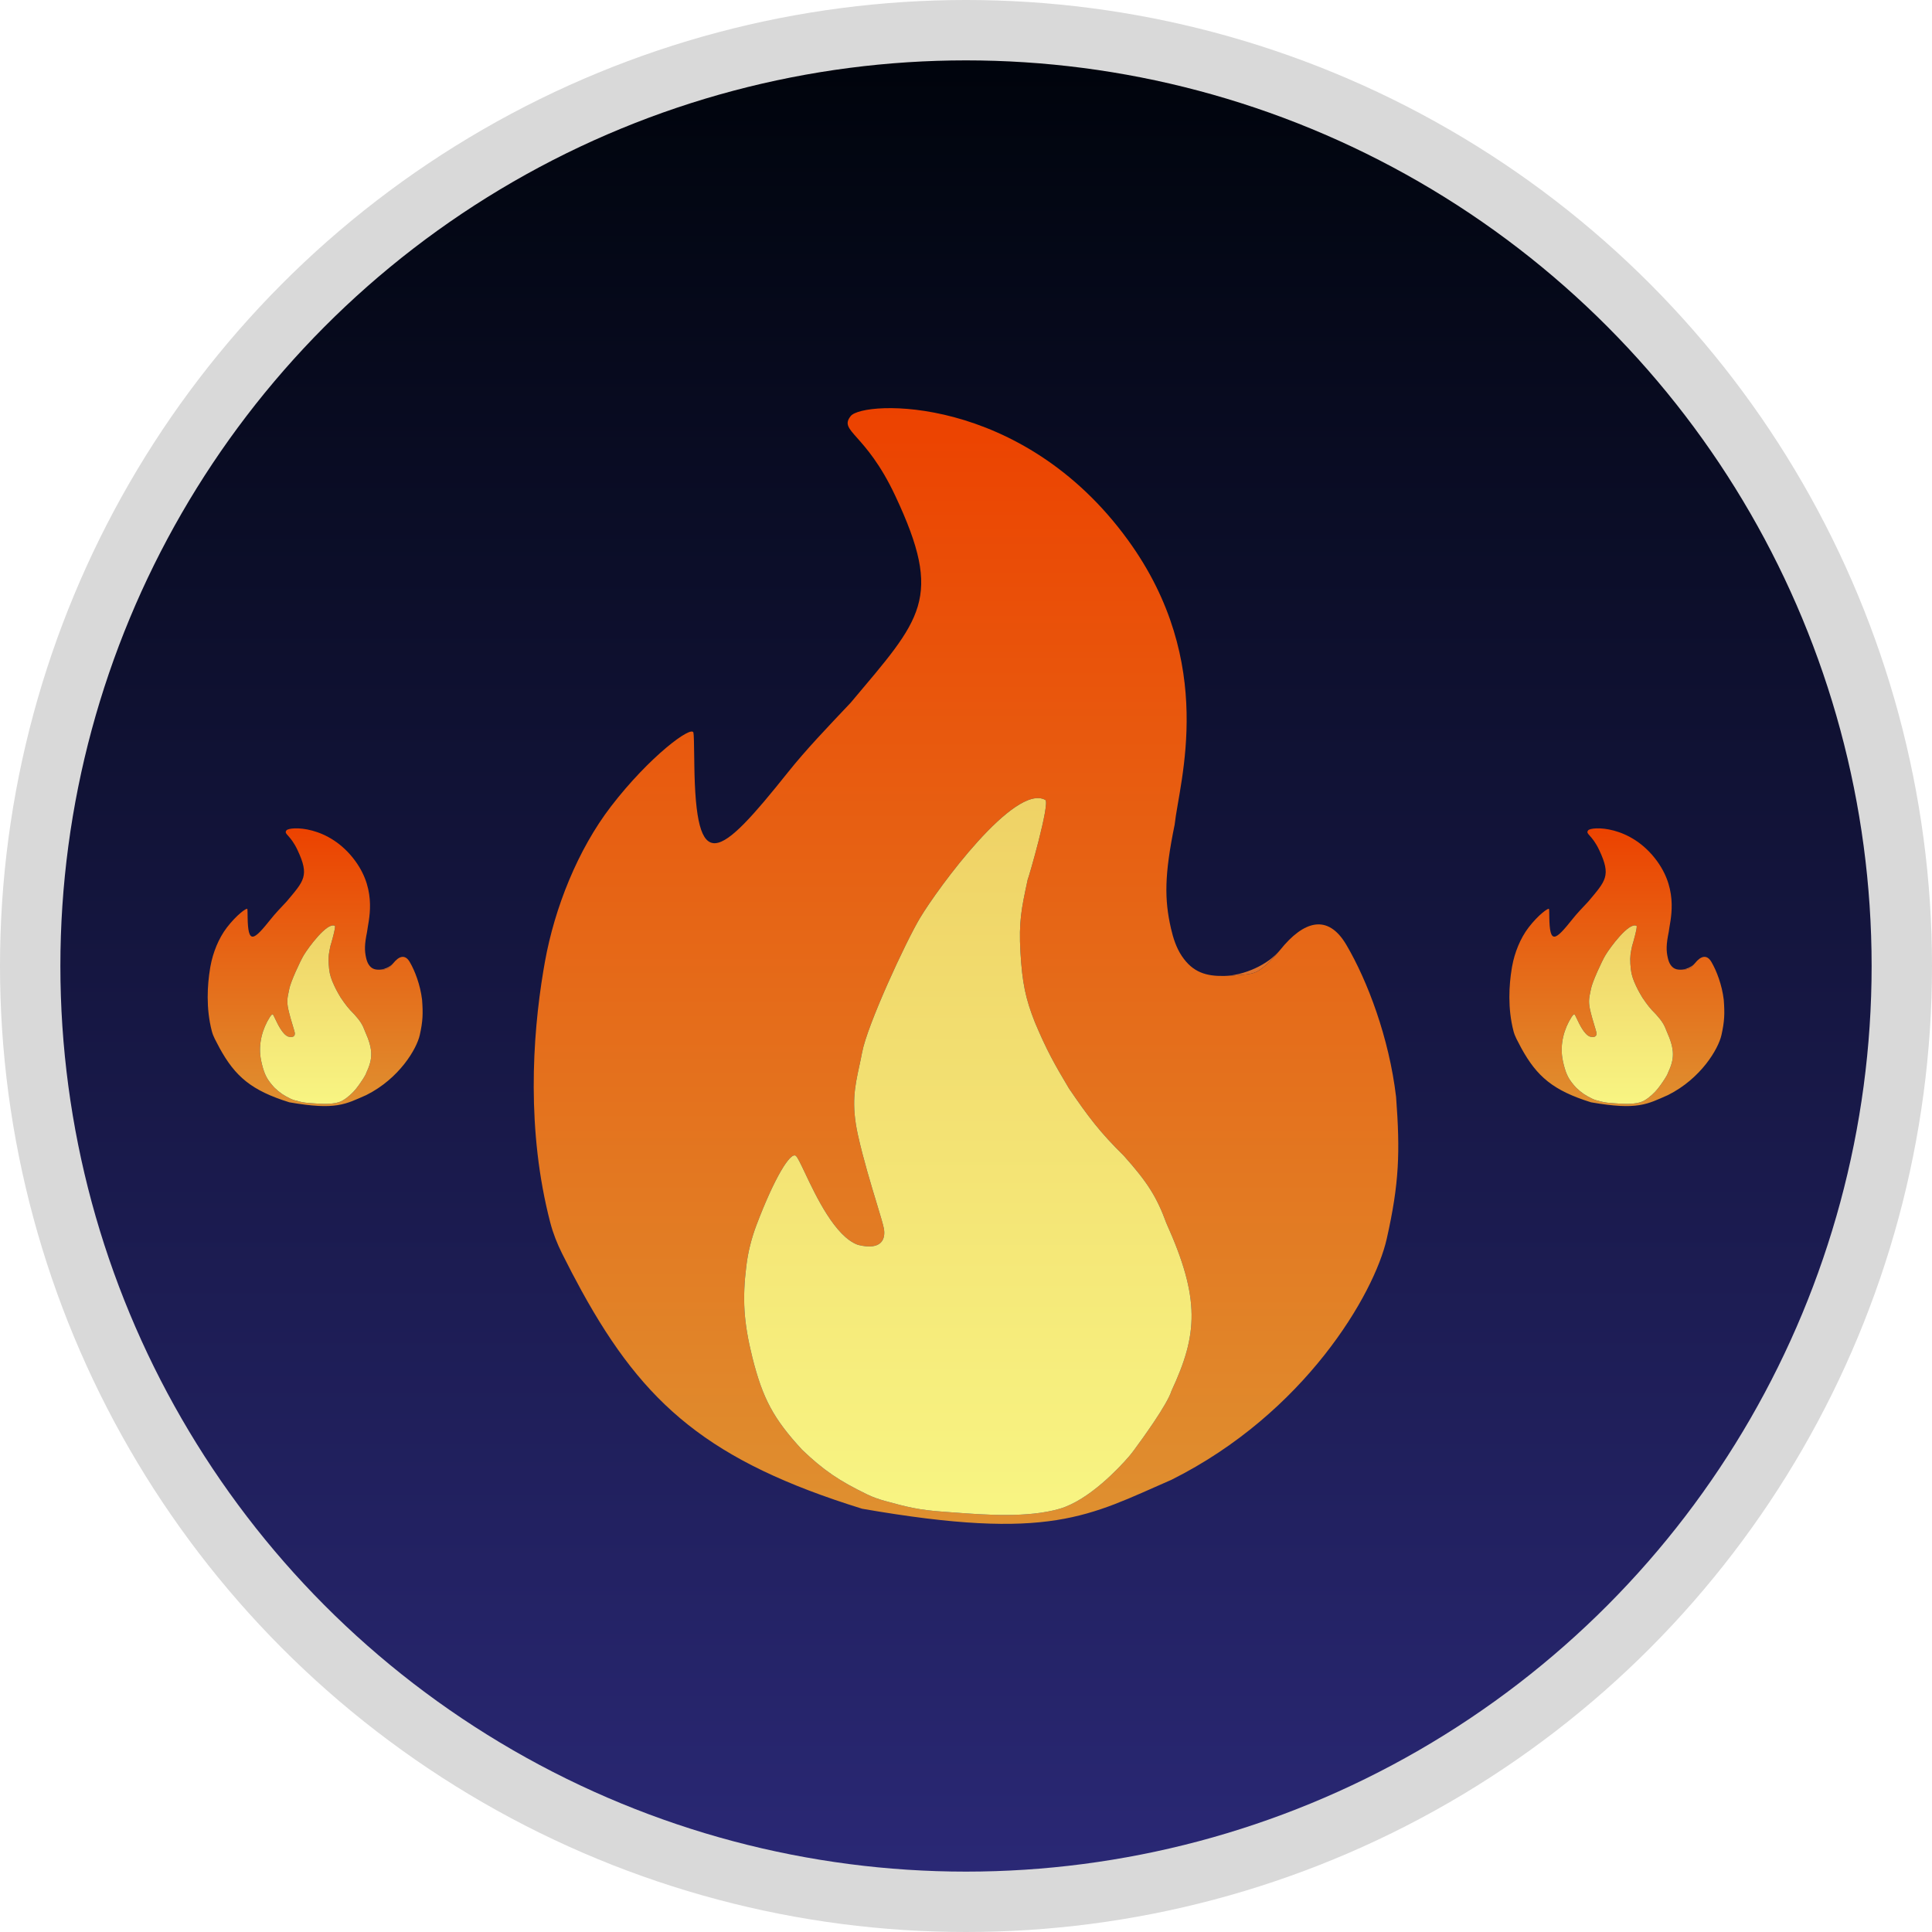 <svg width="800" height="800" viewBox="0 0 800 800" fill="none" xmlns="http://www.w3.org/2000/svg">
<circle cx="400" cy="400" r="400" fill="#D9D9D9"/>
<circle cx="400" cy="400" r="375" fill="url(#paint0_linear_749_20188)"/>
<path fill-rule="evenodd" clip-rule="evenodd" d="M123.215 352.026C128.221 362.691 125.922 364.67 118.634 373.357C116.163 375.972 114.016 378.222 112.214 380.483V380.483C104.986 389.546 102.685 391.301 102.533 379.71V379.71C102.533 379.709 102.533 379.707 102.533 379.705L102.533 379.698L102.53 379.462L102.526 379.159C102.506 377.675 102.49 376.667 102.442 376.45C102.268 375.664 97.913 378.896 93.96 384.045C90.524 388.522 88.151 394.513 87.152 400.071L87.152 400.071L87.151 400.075C87.096 400.383 87.042 400.697 86.989 401.017C85.855 407.849 85.248 417.509 87.707 426.956L87.707 426.958C87.993 428.057 88.413 429.118 88.92 430.134L88.923 430.14C89.6 431.497 90.269 432.785 90.942 434.008C97.39 445.74 104.088 451.554 119.806 456.44C139.221 459.829 143.128 457.173 151.657 453.454C165.357 446.597 172.531 434.322 173.815 428.603C175.099 422.885 175.2 419.687 174.773 413.992C174.049 407.866 171.82 402.008 169.656 398.322C167.735 395.05 165.236 395.866 162.86 398.821C162.808 398.886 162.755 398.95 162.702 399.015C162.092 399.751 161.421 400.43 160.723 400.913C160.312 401.198 159.817 401.322 159.319 401.369V401.369C158.498 401.446 157.747 401.516 157.056 401.527L157.049 401.527C155.248 401.554 153.856 401.178 152.71 399.462L152.704 399.454V399.454C152.138 398.603 151.824 397.61 151.597 396.613V396.613L151.594 396.6C150.92 393.639 150.92 391.098 151.977 385.942C152.455 381.489 156.378 369.304 147.183 356.612C136.211 341.467 119.913 342.214 118.634 343.814C117.356 345.413 120.155 345.508 123.215 352.026ZM122.043 427.537C122.243 428.592 121.86 429.865 119.38 429.243C117.035 428.404 115.067 424.242 113.918 421.812C113.482 420.89 113.164 420.218 112.988 420.071C112.746 419.869 112.296 420.277 111.718 421.187C108.574 426.133 107.021 432.215 107.922 438.006C108.06 438.89 108.255 439.828 108.514 440.869C109.574 445.087 110.687 447.169 113.627 450.361C115.862 452.501 117.469 453.576 120.33 454.964C120.9 455.241 121.498 455.457 122.11 455.624V455.624C124.46 456.266 125.574 456.57 128.328 456.76C128.642 456.782 128.978 456.807 129.331 456.833L129.331 456.833C132.443 457.066 136.899 457.398 140.152 456.44C142.523 455.742 144.94 453.536 146.326 452.095C147.14 451.25 147.859 450.323 148.542 449.37C149.659 447.813 151.319 445.387 151.657 444.282C154.348 438.494 154.652 434.849 151.125 427.004C150.15 424.344 149.219 422.827 146.757 420.071C144.234 417.583 143.075 416.012 141.111 413.139C139.611 410.624 138.799 409.179 137.596 406.313C136.621 403.844 136.292 402.258 136.104 399.06C135.922 395.944 136.221 394.539 136.804 391.811L136.85 391.594C136.939 391.467 139.184 383.672 138.661 383.382V383.382C135.519 381.644 127.616 392.46 125.771 395.541V395.541C124.28 398.032 120.328 406.604 119.806 409.406C119.711 409.915 119.608 410.391 119.508 410.853C119.057 412.935 118.668 414.729 119.38 417.938C119.919 420.37 120.737 423.072 121.328 425.025C121.69 426.221 121.967 427.136 122.043 427.537Z" fill="url(#paint1_linear_749_20188)"/>
<path fill-rule="evenodd" clip-rule="evenodd" d="M157.056 401.527C159.059 401.494 161.6 400.389 162.855 398.827L162.86 398.821C162.808 398.886 162.755 398.95 162.702 399.015C162.092 399.751 161.421 400.43 160.723 400.913C160.312 401.198 159.817 401.322 159.319 401.369V401.369C158.498 401.446 157.747 401.516 157.056 401.527ZM151.597 396.613C151.824 397.61 152.138 398.602 152.704 399.454V399.454C152.138 398.603 151.824 397.61 151.597 396.613V396.613ZM102.533 379.71C102.685 391.298 104.989 389.542 112.214 380.483V380.483C104.986 389.546 102.685 391.301 102.533 379.71V379.71Z" fill="#DE722C"/>
<path d="M119.38 429.243C121.86 429.865 122.243 428.592 122.043 427.537C121.967 427.136 121.69 426.221 121.328 425.025C120.737 423.072 119.919 420.37 119.38 417.938C118.668 414.729 119.057 412.935 119.508 410.853C119.608 410.391 119.711 409.915 119.806 409.406C120.328 406.604 124.28 398.032 125.771 395.541V395.541C127.616 392.46 135.519 381.644 138.661 383.382V383.382C139.184 383.672 136.939 391.467 136.85 391.594L136.804 391.811C136.221 394.539 135.922 395.944 136.104 399.06C136.292 402.258 136.621 403.844 137.596 406.313C138.799 409.179 139.611 410.624 141.111 413.139C143.075 416.012 144.234 417.583 146.757 420.071C149.219 422.827 150.15 424.344 151.125 427.004C154.652 434.849 154.348 438.494 151.657 444.282C151.319 445.387 149.659 447.813 148.542 449.37C147.859 450.323 147.14 451.25 146.326 452.095C144.94 453.536 142.523 455.742 140.152 456.44C136.899 457.398 132.443 457.066 129.331 456.833L129.331 456.833C128.978 456.807 128.642 456.782 128.328 456.76C125.574 456.57 124.46 456.266 122.11 455.624V455.624C121.498 455.457 120.9 455.241 120.33 454.964C117.469 453.576 115.862 452.501 113.627 450.361C110.687 447.169 109.574 445.087 108.514 440.869C108.255 439.828 108.06 438.89 107.922 438.006C107.021 432.215 108.574 426.133 111.718 421.187C112.296 420.277 112.746 419.869 112.988 420.071C113.164 420.218 113.482 420.89 113.918 421.812C115.067 424.242 117.035 428.404 119.38 429.243Z" fill="url(#paint2_linear_749_20188)"/>
<path fill-rule="evenodd" clip-rule="evenodd" d="M662.215 352.026C667.221 362.691 664.922 364.67 657.634 373.357C655.163 375.972 653.016 378.222 651.214 380.483V380.483C643.986 389.546 641.685 391.301 641.533 379.71V379.71C641.533 379.709 641.533 379.707 641.533 379.705L641.533 379.698L641.53 379.462L641.526 379.159C641.506 377.675 641.49 376.667 641.442 376.45C641.268 375.664 636.913 378.896 632.96 384.045C629.524 388.522 627.151 394.513 626.152 400.071L626.152 400.071L626.151 400.075C626.096 400.383 626.042 400.697 625.989 401.017C624.855 407.849 624.248 417.509 626.707 426.956L626.707 426.958C626.993 428.057 627.413 429.118 627.92 430.134L627.923 430.14C628.6 431.497 629.269 432.785 629.942 434.008C636.39 445.74 643.088 451.554 658.806 456.44C678.221 459.829 682.128 457.173 690.657 453.454C704.357 446.597 711.531 434.322 712.815 428.603C714.099 422.885 714.2 419.687 713.773 413.992C713.049 407.866 710.82 402.008 708.656 398.322C706.735 395.05 704.236 395.866 701.86 398.821C701.808 398.886 701.755 398.95 701.702 399.015C701.092 399.751 700.421 400.43 699.723 400.913C699.312 401.198 698.817 401.322 698.319 401.369V401.369C697.498 401.446 696.747 401.516 696.056 401.527L696.049 401.527C694.248 401.554 692.856 401.178 691.71 399.462L691.704 399.454V399.454C691.138 398.603 690.824 397.61 690.597 396.613V396.613L690.594 396.6C689.92 393.639 689.92 391.098 690.977 385.942C691.455 381.489 695.378 369.304 686.183 356.612C675.211 341.467 658.913 342.214 657.634 343.814C656.356 345.413 659.155 345.508 662.215 352.026ZM661.043 427.537C661.243 428.592 660.86 429.865 658.38 429.243C656.035 428.404 654.067 424.242 652.918 421.812C652.482 420.89 652.164 420.218 651.988 420.071C651.746 419.869 651.296 420.277 650.718 421.187C647.574 426.133 646.021 432.215 646.922 438.006C647.06 438.89 647.255 439.828 647.514 440.869C648.574 445.087 649.687 447.169 652.627 450.361C654.862 452.501 656.469 453.576 659.33 454.964C659.9 455.241 660.498 455.457 661.11 455.624V455.624C663.46 456.266 664.574 456.57 667.328 456.76C667.642 456.782 667.978 456.807 668.331 456.833L668.331 456.833C671.443 457.066 675.899 457.398 679.152 456.44C681.523 455.742 683.94 453.536 685.326 452.095C686.14 451.25 686.859 450.323 687.542 449.37C688.659 447.813 690.319 445.387 690.657 444.282C693.348 438.494 693.652 434.849 690.125 427.004C689.15 424.344 688.219 422.827 685.757 420.071C683.234 417.583 682.075 416.012 680.111 413.139C678.611 410.624 677.799 409.179 676.596 406.313C675.621 403.844 675.292 402.258 675.104 399.06C674.922 395.944 675.221 394.539 675.804 391.811L675.85 391.594C675.939 391.467 678.184 383.672 677.661 383.382V383.382C674.519 381.644 666.616 392.46 664.771 395.541V395.541C663.28 398.032 659.328 406.604 658.806 409.406C658.711 409.915 658.608 410.391 658.508 410.853C658.057 412.935 657.668 414.729 658.38 417.938C658.919 420.37 659.737 423.072 660.328 425.025C660.69 426.221 660.967 427.136 661.043 427.537Z" fill="url(#paint3_linear_749_20188)"/>
<path fill-rule="evenodd" clip-rule="evenodd" d="M696.056 401.527C698.059 401.494 700.6 400.389 701.855 398.827L701.86 398.821C701.808 398.886 701.755 398.95 701.702 399.015C701.092 399.751 700.421 400.43 699.723 400.913C699.312 401.198 698.817 401.322 698.319 401.369V401.369C697.498 401.446 696.747 401.516 696.056 401.527ZM690.597 396.613C690.824 397.61 691.138 398.602 691.704 399.454V399.454C691.138 398.603 690.824 397.61 690.597 396.613V396.613ZM641.533 379.71C641.685 391.298 643.989 389.542 651.214 380.483V380.483C643.986 389.546 641.685 391.301 641.533 379.71V379.71Z" fill="#DE722C"/>
<path d="M658.38 429.243C660.86 429.865 661.243 428.592 661.043 427.537C660.967 427.136 660.69 426.221 660.328 425.025C659.737 423.072 658.919 420.37 658.38 417.938C657.668 414.729 658.057 412.935 658.508 410.853C658.608 410.391 658.711 409.915 658.806 409.406C659.328 406.604 663.28 398.032 664.771 395.541V395.541C666.616 392.46 674.519 381.644 677.661 383.382V383.382C678.184 383.672 675.939 391.467 675.85 391.594L675.804 391.811C675.221 394.539 674.922 395.944 675.104 399.06C675.292 402.258 675.621 403.844 676.596 406.313C677.799 409.179 678.611 410.624 680.111 413.139C682.075 416.012 683.234 417.583 685.757 420.071C688.219 422.827 689.15 424.344 690.125 427.004C693.652 434.849 693.348 438.494 690.657 444.282C690.319 445.387 688.659 447.813 687.542 449.37C686.859 450.323 686.14 451.25 685.326 452.095C683.94 453.536 681.523 455.742 679.152 456.44C675.899 457.398 671.443 457.066 668.331 456.833L668.331 456.833C667.978 456.807 667.642 456.782 667.328 456.76C664.574 456.57 663.46 456.266 661.11 455.624V455.624C660.498 455.457 659.9 455.241 659.33 454.964C656.469 453.576 654.862 452.501 652.627 450.361C649.687 447.169 648.574 445.087 647.514 440.869C647.255 439.828 647.06 438.89 646.922 438.006C646.021 432.215 647.574 426.133 650.718 421.187C651.296 420.277 651.746 419.869 651.988 420.071C652.164 420.218 652.482 420.89 652.918 421.812C654.067 424.242 656.035 428.404 658.38 429.243Z" fill="url(#paint4_linear_749_20188)"/>
<path fill-rule="evenodd" clip-rule="evenodd" d="M370.695 205.26C390.834 248.108 381.587 256.056 352.27 290.954C342.33 301.463 333.694 310.502 326.443 319.583V319.583C297.381 355.98 288.113 363.052 287.503 316.48V316.48C287.503 316.473 287.503 316.465 287.503 316.458L287.503 316.43L287.49 315.484L287.474 314.266C287.396 308.304 287.332 304.255 287.138 303.38C286.438 300.225 268.918 313.207 253.02 333.894C239.197 351.88 229.652 375.948 225.634 398.275L225.634 398.277L225.631 398.293C225.409 399.528 225.19 400.79 224.977 402.077C220.415 429.523 217.975 468.333 227.864 506.285L227.866 506.291C229.017 510.708 230.708 514.969 232.746 519.053L232.756 519.074C235.479 524.528 238.173 529.7 240.877 534.615C266.817 581.745 293.76 605.104 356.983 624.734C435.079 638.349 450.797 627.677 485.104 612.736C540.21 585.191 569.068 535.876 574.232 512.902C579.397 489.929 579.806 477.08 578.089 454.202C575.176 429.59 566.207 406.058 557.503 391.252C549.775 378.105 539.725 381.383 530.166 393.254C529.956 393.515 529.744 393.775 529.531 394.033C527.08 396.991 524.381 399.717 521.572 401.66C519.917 402.805 517.927 403.304 515.922 403.491V403.491C512.622 403.799 509.6 404.081 506.819 404.125L506.793 404.125C499.549 404.236 493.947 402.723 489.339 395.832L489.316 395.796V395.796C487.038 392.378 485.775 388.388 484.86 384.384V384.384L484.849 384.333C482.137 372.435 482.14 362.228 486.39 341.514C488.313 323.625 504.094 274.673 467.107 223.685C422.972 162.843 357.412 165.841 352.27 172.268C347.127 178.695 358.388 179.075 370.695 205.26ZM365.981 508.618C366.788 512.858 365.247 517.969 355.269 515.474C345.836 512.102 337.919 495.381 333.299 485.62C331.545 481.916 330.266 479.215 329.559 478.625C327.298 476.742 320.516 488.073 313.275 507.178C311.195 512.664 309.744 518.383 309.039 524.208C307.404 537.7 307.856 547.309 311.562 562.177C315.825 579.123 320.301 587.487 332.13 600.311C341.118 608.908 347.584 613.228 359.09 618.802C361.385 619.914 363.792 620.783 366.252 621.454V621.454C375.703 624.032 380.186 625.255 391.263 626.019C392.528 626.106 393.877 626.207 395.296 626.313L395.299 626.313C407.817 627.246 425.741 628.581 438.826 624.734C451.015 621.149 463.503 607.668 467.259 603.358C468.029 602.474 468.742 601.564 469.441 600.622C472.828 596.058 483.358 581.596 485.104 575.888C495.926 552.636 497.152 537.994 482.962 506.476C479.042 495.789 475.297 489.697 465.393 478.625C455.246 468.631 450.583 462.319 442.683 450.775C436.648 440.672 433.384 434.869 428.542 423.353C424.622 413.434 423.297 407.064 422.543 394.217C421.809 381.696 423.015 376.053 425.357 365.094L425.543 364.223C425.901 363.712 434.931 332.394 432.827 331.231V331.231C420.19 324.247 388.403 367.693 380.979 380.077V380.077C374.98 390.084 359.083 424.524 356.983 435.778C356.601 437.824 356.186 439.737 355.783 441.594C353.97 449.955 352.406 457.165 355.269 470.056C357.439 479.826 360.727 490.679 363.105 498.525C364.561 503.33 365.675 507.008 365.981 508.618Z" fill="url(#paint5_linear_749_20188)"/>
<path fill-rule="evenodd" clip-rule="evenodd" d="M506.819 404.125C514.876 403.993 525.099 399.553 530.146 393.279L530.166 393.254C529.956 393.515 529.744 393.775 529.531 394.033C527.08 396.991 524.381 399.717 521.572 401.66C519.917 402.805 517.927 403.304 515.922 403.491V403.491C512.622 403.799 509.6 404.081 506.819 404.125ZM484.86 384.384C485.776 388.39 487.039 392.377 489.316 395.796V395.796C487.038 392.378 485.775 388.388 484.86 384.384V384.384ZM287.503 316.48C288.116 363.031 297.384 355.977 326.443 319.583V319.583C297.381 355.98 288.113 363.052 287.503 316.48V316.48Z" fill="#DE722C"/>
<path d="M355.269 515.474C365.247 517.969 366.788 512.858 365.981 508.618C365.675 507.008 364.561 503.33 363.105 498.525C360.727 490.679 357.439 479.826 355.269 470.056C352.406 457.165 353.97 449.955 355.783 441.594C356.186 439.737 356.601 437.824 356.983 435.778C359.083 424.524 374.98 390.084 380.979 380.077V380.077C388.403 367.693 420.19 324.247 432.827 331.231V331.231C434.931 332.394 425.901 363.712 425.543 364.223L425.357 365.094C423.015 376.053 421.809 381.696 422.543 394.217C423.297 407.064 424.622 413.434 428.542 423.353C433.384 434.869 436.648 440.672 442.683 450.775C450.583 462.319 455.246 468.631 465.393 478.625C475.297 489.697 479.042 495.789 482.962 506.476C497.152 537.994 495.926 552.636 485.104 575.888C483.358 581.596 472.828 596.058 469.441 600.622C468.742 601.564 468.029 602.474 467.259 603.358C463.503 607.668 451.015 621.149 438.826 624.734C425.741 628.581 407.817 627.246 395.299 626.313L395.296 626.313C393.877 626.207 392.528 626.106 391.263 626.019C380.186 625.255 375.703 624.032 366.252 621.454V621.454C363.792 620.783 361.385 619.914 359.09 618.802C347.584 613.228 341.118 608.908 332.13 600.311C320.301 587.487 315.825 579.123 311.562 562.177C307.856 547.309 307.404 537.7 309.039 524.208C309.744 518.383 311.195 512.664 313.275 507.178C320.516 488.073 327.298 476.742 329.559 478.625C330.266 479.215 331.545 481.916 333.299 485.62C337.919 495.381 345.836 512.102 355.269 515.474Z" fill="url(#paint6_linear_749_20188)"/>
<defs>
<linearGradient id="paint0_linear_749_20188" x1="400" y1="25" x2="400" y2="775" gradientUnits="userSpaceOnUse">
<stop stop-color="#00040C"/>
<stop offset="1" stop-color="#2A2875"/>
</linearGradient>
<linearGradient id="paint1_linear_749_20188" x1="130.5" y1="343" x2="130.5" y2="458" gradientUnits="userSpaceOnUse">
<stop stop-color="#EC4200"/>
<stop offset="1" stop-color="#DF9030"/>
</linearGradient>
<linearGradient id="paint2_linear_749_20188" x1="130.5" y1="343" x2="130.5" y2="458" gradientUnits="userSpaceOnUse">
<stop stop-color="#EABF56"/>
<stop offset="1" stop-color="#F8F583"/>
</linearGradient>
<linearGradient id="paint3_linear_749_20188" x1="669.5" y1="343" x2="669.5" y2="458" gradientUnits="userSpaceOnUse">
<stop stop-color="#EC4200"/>
<stop offset="1" stop-color="#DF9030"/>
</linearGradient>
<linearGradient id="paint4_linear_749_20188" x1="669.5" y1="343" x2="669.5" y2="458" gradientUnits="userSpaceOnUse">
<stop stop-color="#EABF56"/>
<stop offset="1" stop-color="#F8F583"/>
</linearGradient>
<linearGradient id="paint5_linear_749_20188" x1="400" y1="169" x2="400" y2="631" gradientUnits="userSpaceOnUse">
<stop stop-color="#EC4200"/>
<stop offset="1" stop-color="#DF9030"/>
</linearGradient>
<linearGradient id="paint6_linear_749_20188" x1="400" y1="169" x2="400" y2="631" gradientUnits="userSpaceOnUse">
<stop stop-color="#EABF56"/>
<stop offset="1" stop-color="#F8F583"/>
</linearGradient>
</defs>
</svg>
